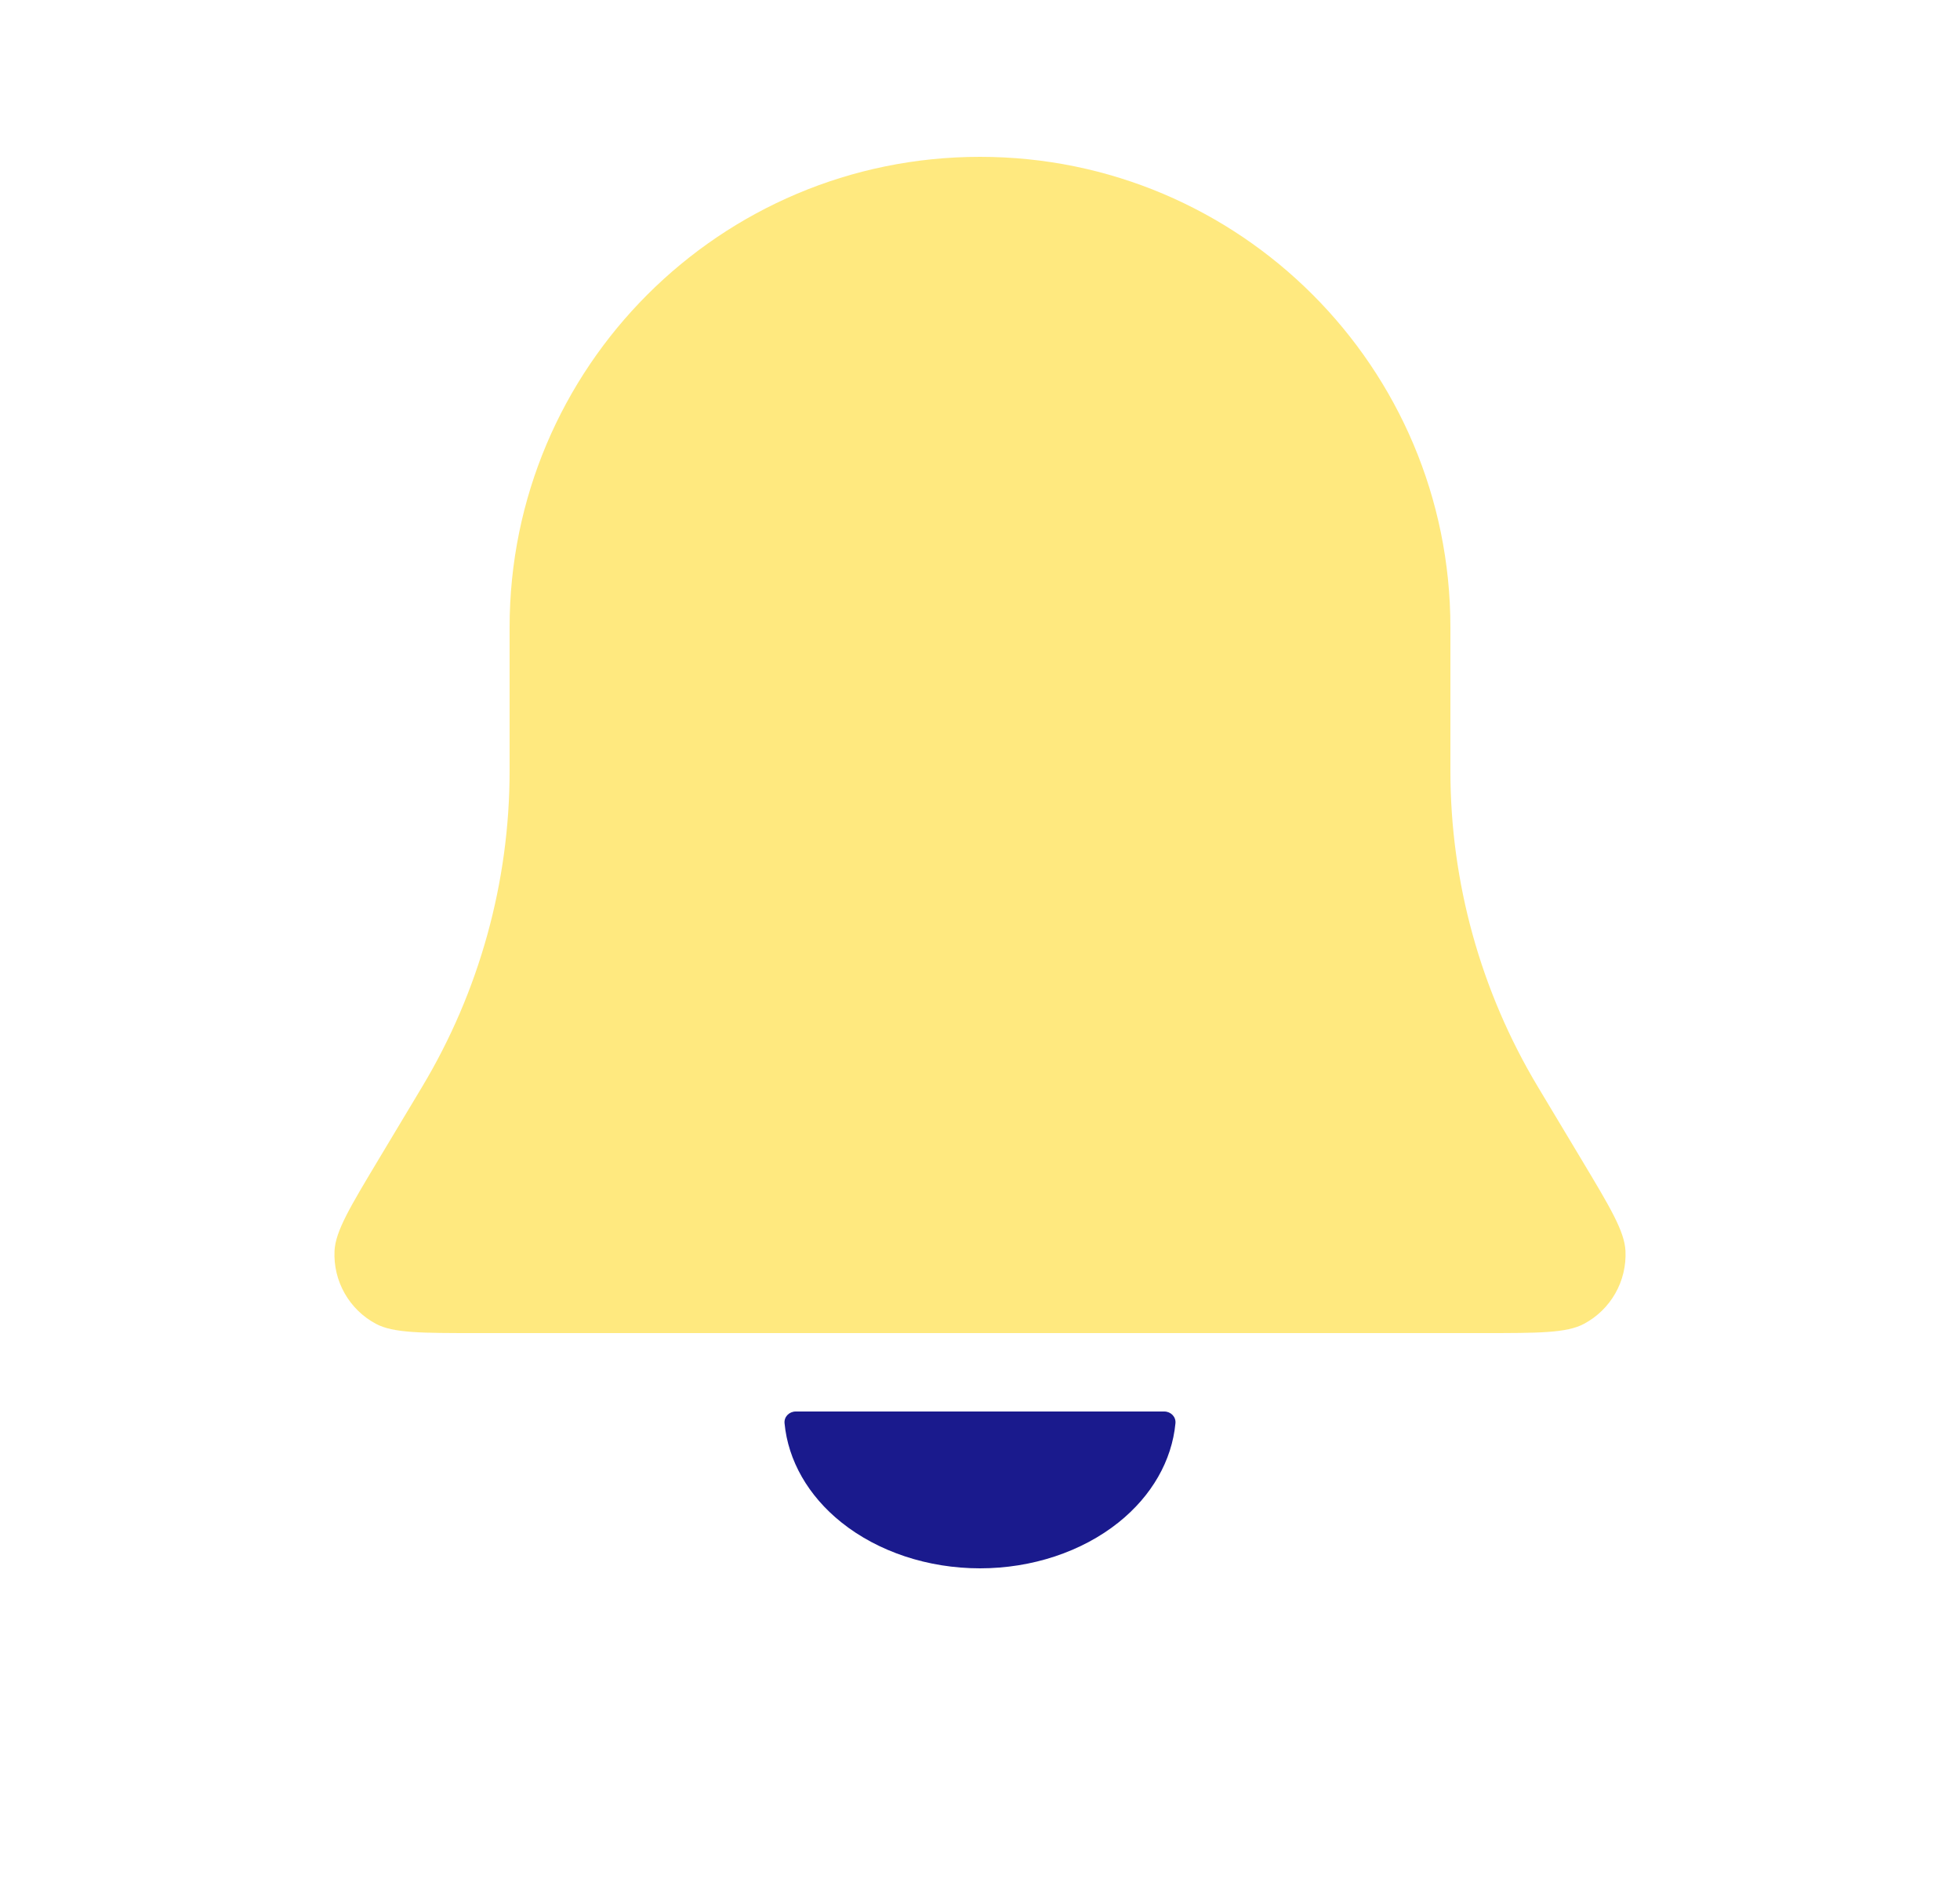 <svg width="25" height="24" viewBox="0 0 25 24" fill="none" xmlns="http://www.w3.org/2000/svg">
<path d="M6.5 8C6.5 4.686 9.186 2 12.5 2C15.814 2 18.5 4.686 18.5 8V9.831C18.5 11.25 18.886 12.643 19.616 13.86L20.169 14.782C20.536 15.394 20.72 15.7 20.733 15.95C20.752 16.337 20.546 16.7 20.204 16.882C19.984 17 19.627 17 18.914 17H6.086C5.373 17 5.016 17 4.795 16.882C4.454 16.7 4.248 16.337 4.267 15.95C4.28 15.7 4.464 15.394 4.831 14.782L5.384 13.86C6.114 12.643 6.5 11.25 6.5 9.831V8Z" fill="#FFD400" fill-opacity="0.5"/>
<path d="M14.85 18C14.933 18 15.001 18.067 14.993 18.15C14.948 18.625 14.692 19.075 14.268 19.414C13.799 19.789 13.163 20 12.5 20C11.837 20 11.201 19.789 10.732 19.414C10.308 19.075 10.052 18.625 10.007 18.15C9.999 18.067 10.067 18 10.15 18L12.5 18L14.85 18Z" fill="#1A1A8D"/>
</svg>
